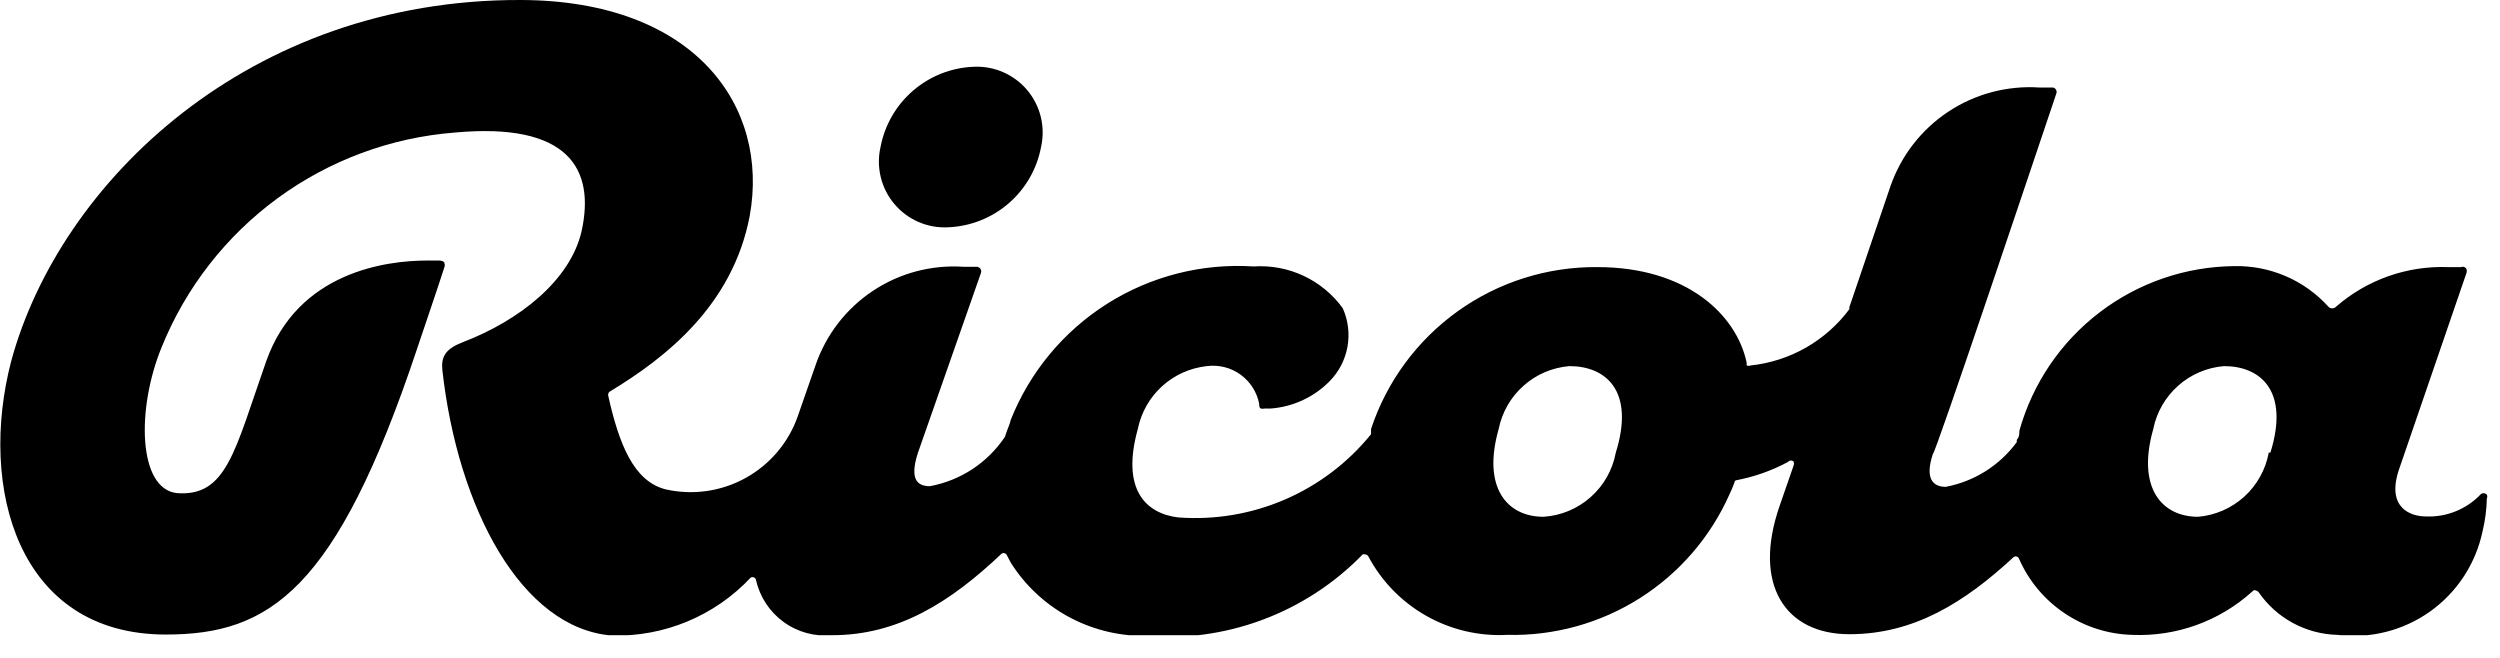 <svg width="76" height="20" viewBox="0 0 76 20" fill="none" xmlns="http://www.w3.org/2000/svg">
<g clip-path="url(#clip0_2295_49)">
<path d="M28.82 6.91C29.5 6.883 30.15 6.626 30.664 6.181C31.178 5.736 31.526 5.129 31.65 4.46C31.716 4.16 31.713 3.848 31.639 3.55C31.566 3.251 31.424 2.973 31.226 2.738C31.028 2.503 30.778 2.317 30.496 2.194C30.214 2.071 29.907 2.015 29.6 2.03C28.923 2.056 28.275 2.311 27.761 2.752C27.248 3.193 26.898 3.795 26.77 4.46C26.7 4.762 26.701 5.076 26.773 5.377C26.845 5.678 26.985 5.959 27.184 6.196C27.383 6.434 27.634 6.622 27.918 6.746C28.202 6.87 28.511 6.926 28.82 6.91Z" fill="black"/>
<path d="M75.59 15.03C75.566 15.007 75.534 14.994 75.5 14.994C75.466 14.994 75.434 15.007 75.41 15.03C75.197 15.253 74.939 15.429 74.652 15.544C74.366 15.66 74.058 15.713 73.75 15.7C73.28 15.7 72.55 15.44 72.92 14.3L74.98 8.3C74.995 8.261 74.995 8.219 74.98 8.18C74.974 8.166 74.964 8.152 74.953 8.142C74.941 8.131 74.927 8.122 74.912 8.117C74.898 8.111 74.882 8.108 74.866 8.109C74.85 8.11 74.834 8.113 74.82 8.12H74.42C73.175 8.074 71.96 8.503 71.02 9.32C71.005 9.337 70.987 9.351 70.966 9.36C70.945 9.369 70.923 9.374 70.9 9.374C70.877 9.374 70.855 9.369 70.834 9.36C70.813 9.351 70.795 9.337 70.78 9.32C70.42 8.923 69.98 8.608 69.488 8.396C68.997 8.184 68.465 8.08 67.93 8.09C66.445 8.102 65.005 8.596 63.825 9.498C62.645 10.4 61.791 11.66 61.39 13.09C61.39 13.18 61.39 13.28 61.31 13.37V13.44C60.788 14.151 60.016 14.637 59.15 14.8C58.76 14.8 58.51 14.55 58.76 13.8C58.82 13.85 61.97 4.45 62.51 2.85C62.517 2.833 62.521 2.814 62.521 2.795C62.521 2.776 62.517 2.757 62.51 2.74C62.499 2.713 62.479 2.69 62.454 2.676C62.428 2.661 62.399 2.656 62.37 2.66H61.99C61.012 2.597 60.041 2.856 59.224 3.398C58.408 3.94 57.792 4.735 57.47 5.66L56.22 9.34C56.22 9.34 56.22 9.34 56.22 9.4C55.865 9.877 55.415 10.274 54.899 10.569C54.382 10.863 53.811 11.047 53.22 11.11C53.181 11.125 53.139 11.125 53.1 11.11C53.095 11.084 53.095 11.056 53.1 11.03C52.79 9.56 51.27 8.12 48.56 8.12C47.04 8.106 45.555 8.575 44.319 9.459C43.082 10.344 42.158 11.597 41.68 13.04C41.68 13.04 41.68 13.15 41.68 13.2C40.98 14.064 40.082 14.745 39.061 15.186C38.041 15.626 36.928 15.813 35.82 15.73C34.82 15.61 34.08 14.87 34.59 13.04C34.691 12.54 34.95 12.085 35.327 11.741C35.705 11.398 36.182 11.184 36.69 11.13C37.052 11.083 37.418 11.175 37.713 11.389C38.009 11.603 38.212 11.922 38.28 12.28C38.28 12.33 38.28 12.4 38.33 12.42C38.366 12.429 38.404 12.429 38.44 12.42H38.62C39.301 12.371 39.941 12.076 40.42 11.59C40.702 11.303 40.892 10.938 40.963 10.542C41.034 10.146 40.984 9.737 40.82 9.37C40.513 8.946 40.103 8.607 39.629 8.385C39.155 8.163 38.632 8.065 38.11 8.1C36.541 7.998 34.981 8.396 33.653 9.237C32.325 10.078 31.298 11.319 30.72 12.78C30.72 12.85 30.6 13.1 30.55 13.28C30.289 13.67 29.953 14.003 29.562 14.261C29.17 14.518 28.731 14.695 28.27 14.78C27.88 14.78 27.65 14.57 27.9 13.78L29.82 8.3C29.828 8.278 29.831 8.254 29.828 8.231C29.825 8.208 29.816 8.186 29.802 8.167C29.788 8.148 29.77 8.133 29.748 8.123C29.727 8.113 29.703 8.108 29.68 8.11H29.29C28.314 8.045 27.344 8.303 26.53 8.846C25.717 9.388 25.105 10.184 24.79 11.11L24.25 12.66C23.97 13.455 23.408 14.119 22.671 14.528C21.934 14.937 21.073 15.062 20.25 14.88C19.25 14.64 18.81 13.46 18.49 12.03C18.483 12.002 18.486 11.973 18.499 11.947C18.512 11.921 18.534 11.901 18.56 11.89C20.21 10.89 22.27 9.3 22.79 6.57C23.4 3.23 21.13 0.01 15.82 5.38928e-05C7.57 -0.02 1.82 5.53 0.34 10.98C-0.66 14.81 0.53 19.29 5.04 19.29C8.19 19.29 10.22 17.96 12.67 10.63C12.9 9.94 13.32 8.72 13.51 8.12C13.525 8.081 13.525 8.039 13.51 8C13.51 7.95 13.44 7.93 13.37 7.92H12.99C11.75 7.92 9.05 8.26 8.09 10.99C7.13 13.72 6.89 15.11 5.37 14.99C4.2 14.85 4.14 12.43 4.92 10.54C5.653 8.736 6.874 7.171 8.446 6.021C10.018 4.872 11.878 4.182 13.82 4.03C17.28 3.71 18.1 5.13 17.68 7.03C17.34 8.51 15.81 9.74 14.05 10.41C13.54 10.61 13.4 10.85 13.45 11.27C13.92 15.45 15.85 19.1 18.6 19.32C19.388 19.341 20.171 19.195 20.898 18.892C21.626 18.589 22.281 18.135 22.82 17.56C22.834 17.552 22.85 17.547 22.866 17.545C22.883 17.544 22.899 17.546 22.914 17.552C22.93 17.558 22.944 17.567 22.955 17.579C22.966 17.59 22.975 17.605 22.98 17.62C23.093 18.137 23.391 18.595 23.819 18.906C24.246 19.218 24.773 19.361 25.3 19.31C27.3 19.31 28.89 18.31 30.45 16.83C30.463 16.822 30.479 16.816 30.494 16.814C30.51 16.812 30.526 16.813 30.541 16.818C30.557 16.823 30.571 16.831 30.583 16.841C30.594 16.852 30.604 16.865 30.61 16.88L30.73 17.11C31.158 17.785 31.748 18.342 32.447 18.73C33.146 19.117 33.931 19.324 34.73 19.33C35.961 19.442 37.202 19.278 38.361 18.849C39.52 18.42 40.569 17.737 41.43 16.85C41.49 16.85 41.55 16.85 41.59 16.9C41.992 17.663 42.604 18.294 43.354 18.719C44.103 19.144 44.959 19.346 45.82 19.3C47.244 19.335 48.646 18.947 49.849 18.186C51.053 17.424 52.003 16.322 52.58 15.02C52.637 14.903 52.687 14.783 52.73 14.66C52.73 14.66 52.73 14.61 52.78 14.6C53.332 14.496 53.865 14.307 54.36 14.04C54.37 14.027 54.383 14.017 54.398 14.01C54.413 14.004 54.429 14 54.445 14C54.461 14 54.477 14.004 54.492 14.01C54.507 14.017 54.52 14.027 54.53 14.04C54.539 14.073 54.539 14.107 54.53 14.14L54.1 15.38C53.27 17.77 54.27 19.28 56.22 19.28C58.17 19.28 59.71 18.33 61.22 16.93C61.234 16.922 61.25 16.917 61.266 16.915C61.282 16.914 61.299 16.916 61.314 16.922C61.33 16.928 61.343 16.937 61.355 16.949C61.366 16.96 61.375 16.974 61.38 16.99C61.675 17.662 62.156 18.235 62.765 18.644C63.374 19.053 64.087 19.281 64.82 19.3C66.158 19.357 67.465 18.887 68.46 17.99L68.52 17.94C68.52 17.94 68.61 17.94 68.66 18C68.929 18.391 69.286 18.713 69.704 18.939C70.121 19.165 70.586 19.289 71.06 19.3C72.056 19.424 73.063 19.169 73.88 18.586C74.697 18.002 75.264 17.133 75.47 16.15C75.549 15.822 75.593 15.487 75.6 15.15C75.609 15.133 75.613 15.114 75.613 15.095C75.613 15.076 75.609 15.057 75.6 15.04M49.12 13.76C49.023 14.284 48.754 14.76 48.355 15.113C47.957 15.467 47.452 15.677 46.92 15.71C45.82 15.71 45.05 14.83 45.56 13.04C45.663 12.531 45.928 12.07 46.316 11.726C46.703 11.381 47.193 11.172 47.71 11.13C48.81 11.13 49.71 11.87 49.12 13.76ZM68.97 13.76C68.875 14.276 68.613 14.746 68.225 15.099C67.836 15.451 67.343 15.666 66.82 15.71C65.72 15.71 64.95 14.83 65.46 13.04C65.562 12.531 65.828 12.07 66.216 11.726C66.603 11.381 67.093 11.172 67.61 11.13C68.71 11.13 69.61 11.87 69.02 13.76" fill="black"/>
</g>
<defs>
<clipPath id="clip0_2295_49">
<rect width="75.63" height="19.31" fill="white"/>
</clipPath>
</defs>
</svg>
